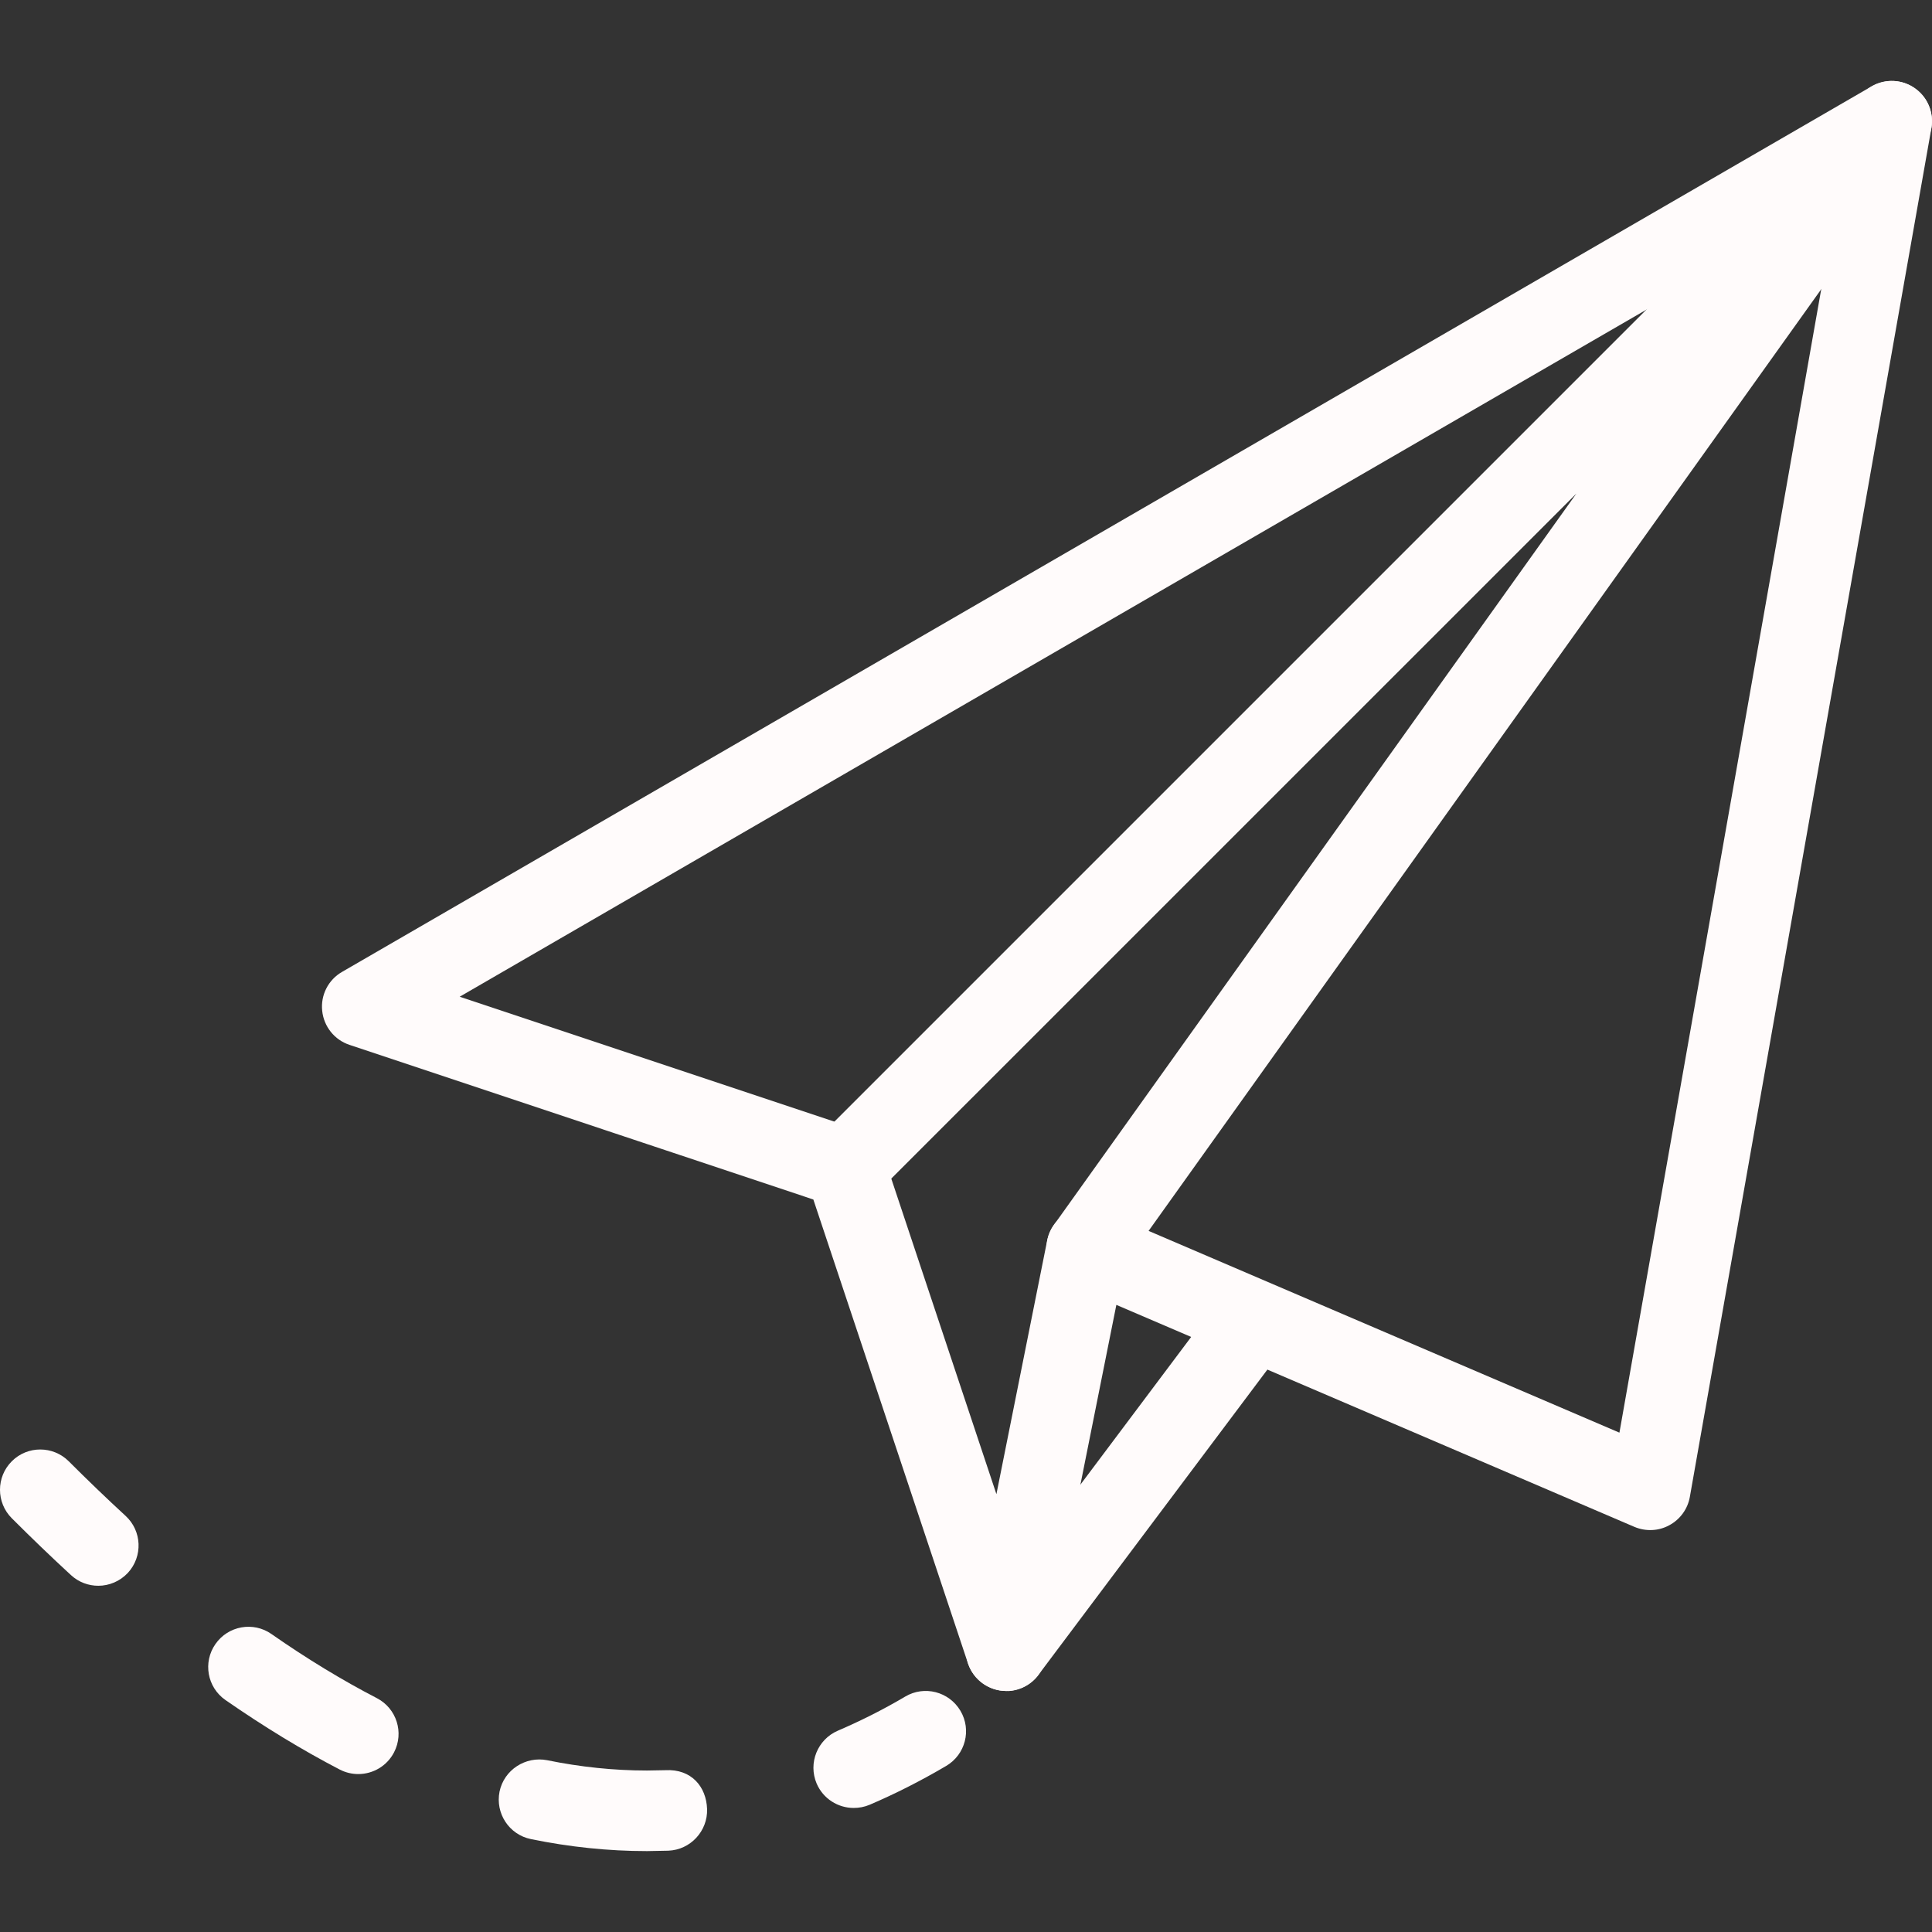 <?xml version="1.0"?>
<svg xmlns="http://www.w3.org/2000/svg" xmlns:xlink="http://www.w3.org/1999/xlink" xmlns:svgjs="http://svgjs.com/svgjs" version="1.1" width="512" height="512" x="0" y="0" viewBox="0 0 511.978 511.978" style="enable-background:new 0 0 512 512" xml:space="preserve" class=""><rect x="0" y="0" width="511.978" height="511.978" fill="#333333" stroke="none"/><g>
<g xmlns="http://www.w3.org/2000/svg">
	<g>
		<path d="M507.419,23.383c-3.349-2.368-7.808-2.56-11.456-0.491L90.629,257.559c-3.627,2.091-5.696,6.123-5.248,10.304    c0.427,4.16,3.243,7.701,7.232,9.024l122.923,40.981l40.981,122.944c1.472,4.373,5.568,7.296,10.133,7.296    c0.213,0,0.448-0.021,0.64,0.021c4.843-0.299,8.853-3.819,9.792-8.555l18.752-93.781l137.259,58.816    c3.029,1.28,6.443,1.131,9.28-0.427c2.88-1.557,4.885-4.331,5.44-7.531l64-362.667C512.539,29.89,510.832,25.751,507.419,23.383z     M429.147,379.65l-136.96-58.688c-2.965-1.28-6.336-1.152-9.173,0.363c-2.859,1.493-4.885,4.203-5.504,7.339l-13.461,67.285    l-29.952-89.899c-1.045-3.179-3.563-5.696-6.741-6.741L121.819,264.13L486.832,52.802L429.147,379.65z" fill="#fffbfb" data-original="#000000" style=""/>
	</g>
</g>
<g xmlns="http://www.w3.org/2000/svg">
	<g>
		<path d="M508.208,23.98c-4.245-3.605-10.496-3.349-14.443,0.597L216.432,301.911c-4.16,4.16-4.16,10.923,0,15.083    c4.16,4.16,10.923,4.16,15.083,0l186.219-186.197L279.301,324.588c-3.413,4.779-2.325,11.456,2.475,14.869    c1.899,1.344,4.053,1.984,6.208,1.984c3.307,0,6.613-1.557,8.683-4.459L510,38.316C513.2,33.794,512.432,27.564,508.208,23.98z" fill="#fffbfb" data-original="#000000" style=""/>
	</g>
</g>
<g xmlns="http://www.w3.org/2000/svg">
	<g>
		<path d="M337.029,343.575c-4.693-3.52-11.371-2.603-14.933,2.133l-64,85.333c-3.52,4.715-2.56,11.392,2.155,14.933    c1.92,1.429,4.181,2.133,6.4,2.133c3.221,0,6.443-1.472,8.533-4.267l64-85.333C342.704,353.794,341.744,347.116,337.029,343.575z" fill="#fffbfb" data-original="#000000" style=""/>
	</g>
</g>
<g xmlns="http://www.w3.org/2000/svg">
	<g>
		<path d="M33.285,401.708c-5.099-4.693-10.133-9.536-15.083-14.485c-4.16-4.139-10.923-4.16-15.083,0.021    c-4.16,4.16-4.16,10.923,0,15.083c5.163,5.163,10.389,10.197,15.701,15.083c2.069,1.899,4.651,2.816,7.232,2.816    c2.859,0,5.739-1.173,7.851-3.435C37.893,412.439,37.616,405.698,33.285,401.708z" fill="#fffbfb" data-original="#000000" style=""/>
	</g>
</g>
<g xmlns="http://www.w3.org/2000/svg">
	<g>
		<g>
			<path d="M99.867,450.007c-9.152-4.736-18.56-10.453-27.947-17.003c-4.779-3.349-11.456-2.197-14.827,2.667     c-3.371,4.821-2.197,11.477,2.667,14.848c10.155,7.04,20.331,13.248,30.272,18.411c1.579,0.811,3.243,1.195,4.907,1.195     c3.861,0,7.573-2.091,9.472-5.739C107.141,459.159,105.093,452.716,99.867,450.007z" fill="#fffbfb" data-original="#000000" style=""/>
			<path d="M176.304,469.1l-4.8,0.085c-0.043,0-0.085,0-0.128,0c-8.64,0-17.515-0.917-26.389-2.731     c-5.717-1.109-11.413,2.539-12.608,8.32c-1.152,5.781,2.539,11.413,8.32,12.587c10.283,2.112,20.608,3.179,30.677,3.179     c0.043,0,0.107,0,0.149,0l5.568-0.107c5.867-0.213,10.496-5.205,10.283-11.072C187.163,473.495,183.237,468.716,176.304,469.1z" fill="#fffbfb" data-original="#000000" style=""/>
		</g>
	</g>
</g>
<g xmlns="http://www.w3.org/2000/svg">
	<g>
		<path d="M254.512,453.356c-3.029-5.099-9.557-6.763-14.613-3.776c-5.952,3.52-11.947,6.507-17.856,9.045    c-5.419,2.325-7.936,8.597-5.632,14.016c1.728,4.032,5.675,6.464,9.813,6.464c1.408,0,2.837-0.256,4.203-0.832    c6.891-2.944,13.717-6.421,20.309-10.304C255.835,464.962,257.52,458.434,254.512,453.356z" fill="#fffbfb" data-original="#000000" style=""/>
	</g>
</g>
<g xmlns="http://www.w3.org/2000/svg">
</g>
<g xmlns="http://www.w3.org/2000/svg">
</g>
<g xmlns="http://www.w3.org/2000/svg">
</g>
<g xmlns="http://www.w3.org/2000/svg">
</g>
<g xmlns="http://www.w3.org/2000/svg">
</g>
<g xmlns="http://www.w3.org/2000/svg">
</g>
<g xmlns="http://www.w3.org/2000/svg">
</g>
<g xmlns="http://www.w3.org/2000/svg">
</g>
<g xmlns="http://www.w3.org/2000/svg">
</g>
<g xmlns="http://www.w3.org/2000/svg">
</g>
<g xmlns="http://www.w3.org/2000/svg">
</g>
<g xmlns="http://www.w3.org/2000/svg">
</g>
<g xmlns="http://www.w3.org/2000/svg">
</g>
<g xmlns="http://www.w3.org/2000/svg">
</g>
<g xmlns="http://www.w3.org/2000/svg">
</g>
</g></svg>
